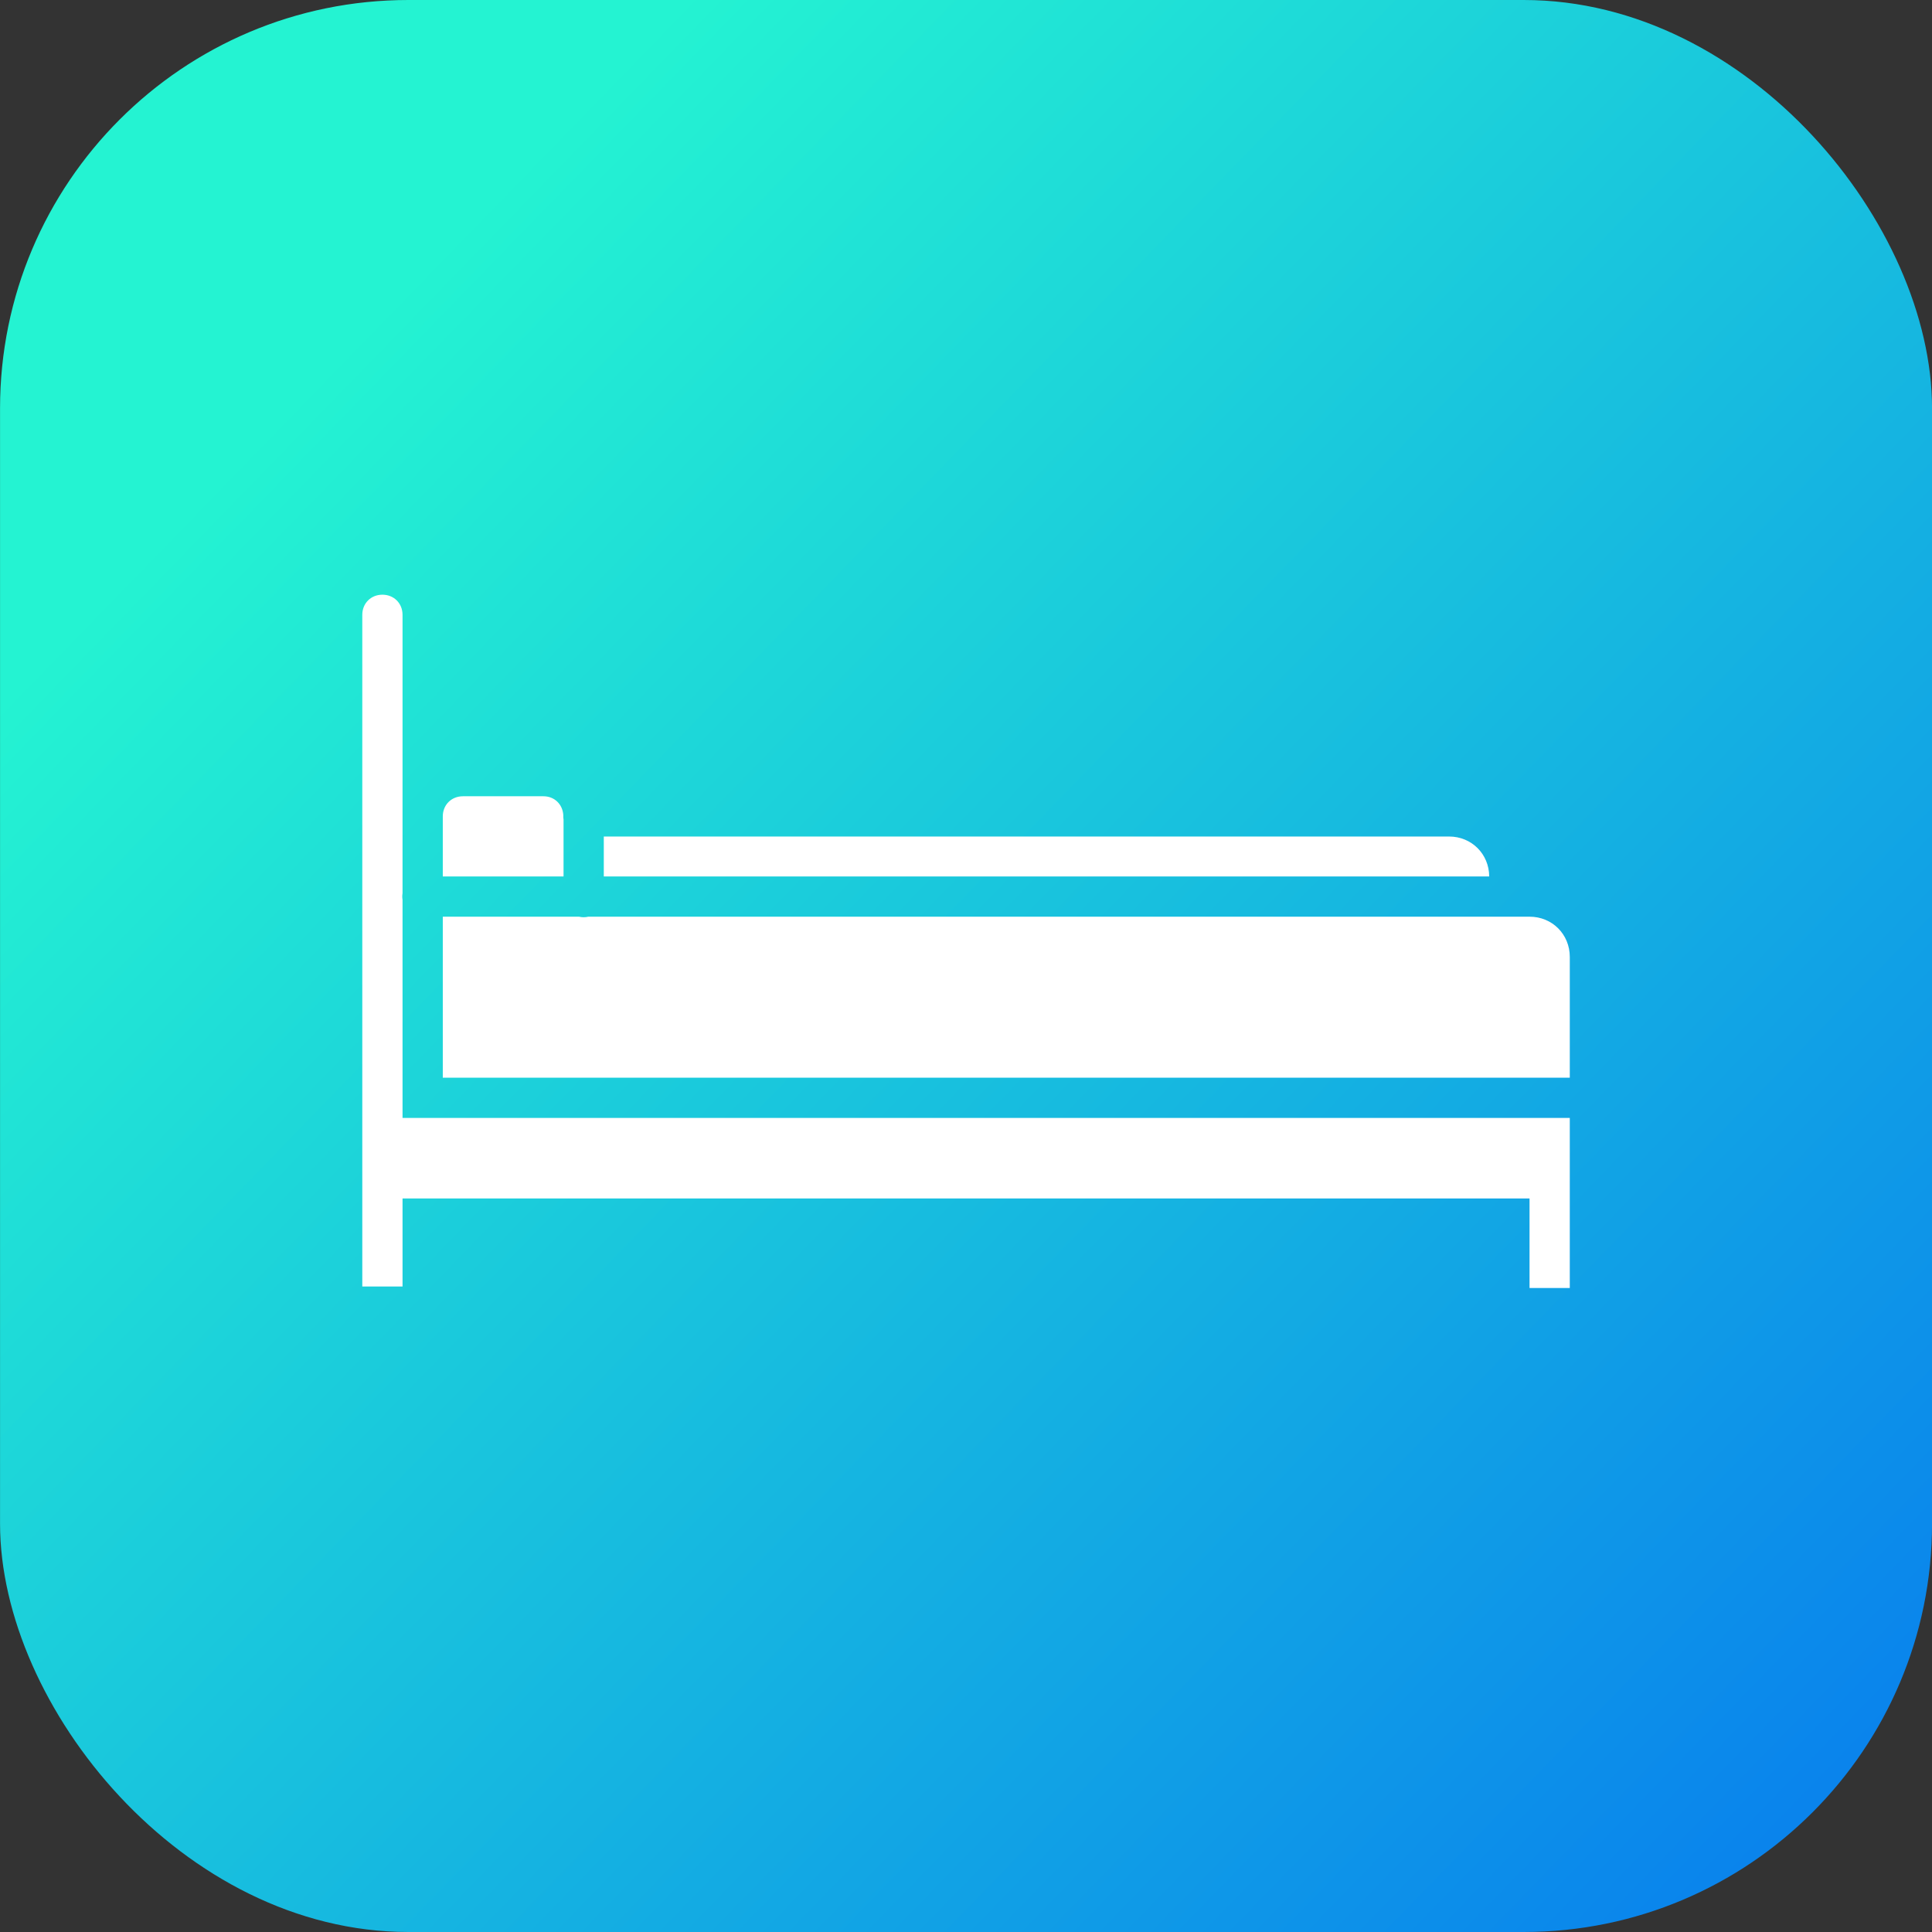 <svg xmlns="http://www.w3.org/2000/svg" xmlns:xlink="http://www.w3.org/1999/xlink" width="48" height="48" viewBox="0 0 48 48"><rect x="0" y="0" width="48" height="48" fill="#333333" stroke="none"/><defs><linearGradient id="b" x1="868.253" x2="937.656" y1="521.354" y2="588.736" gradientTransform="matrix(1.538 0 0 1.538 -1318.967 215.475)" gradientUnits="userSpaceOnUse" xlink:href="#a"/><linearGradient id="a"><stop offset="0" stop-color="#24f3d2"/><stop offset=".394" stop-color="#0674f0"/><stop offset=".507" stop-color="#6961b5"/><stop offset=".813" stop-color="#f34660"/><stop offset="1" stop-color="#ee078d"/></linearGradient></defs><g transform="translate(-8 -1008.495)"><rect width="48" height="48" x="8.001" y="1008.495" fill="url(#b)" rx="10.144" ry="10.144"/><path fill="#fff" style="line-height:normal;text-indent:0;text-align:start;text-decoration-line:none;text-decoration-style:solid;text-decoration-color:#000;text-transform:none;block-progression:tb;isolation:auto;mix-blend-mode:normal" d="m 17.501,1023.27 c -0.286,0 -0.5,0.214 -0.5,0.5 l 0,8.5 0,4 0,2 0,2.188 1,0 0,-2.188 28,0 0,2.225 1,0 0,-2.225 0,-0.775 0,-1.225 -29,0 0,-5.42 c -0.009,-0.053 -0.009,-0.107 0,-0.16 l 0,-1.912 0,-5.008 c 0,-0.286 -0.214,-0.5 -0.5,-0.5 z m 2,5.008 c -0.286,0 -0.5,0.214 -0.5,0.5 l 0,1.492 3,0 0,-1.412 c -0.006,-0.037 -0.008,-0.075 -0.006,-0.113 -0.017,-0.268 -0.22,-0.467 -0.494,-0.467 l -2,0 z m 3.5,1 0,0.992 21.998,0 c -0.004,-0.559 -0.438,-0.992 -0.998,-0.992 l -21,0 z m -4,1.992 0,4 28,0 0,-3 c 0,-0.563 -0.437,-1 -1,-1 l -23.385,0 c -0.076,0.018 -0.155,0.018 -0.23,0 l -3.385,0 z" color="#000" font-family="sans-serif" font-weight="400" overflow="visible" white-space="normal"/></g></svg>